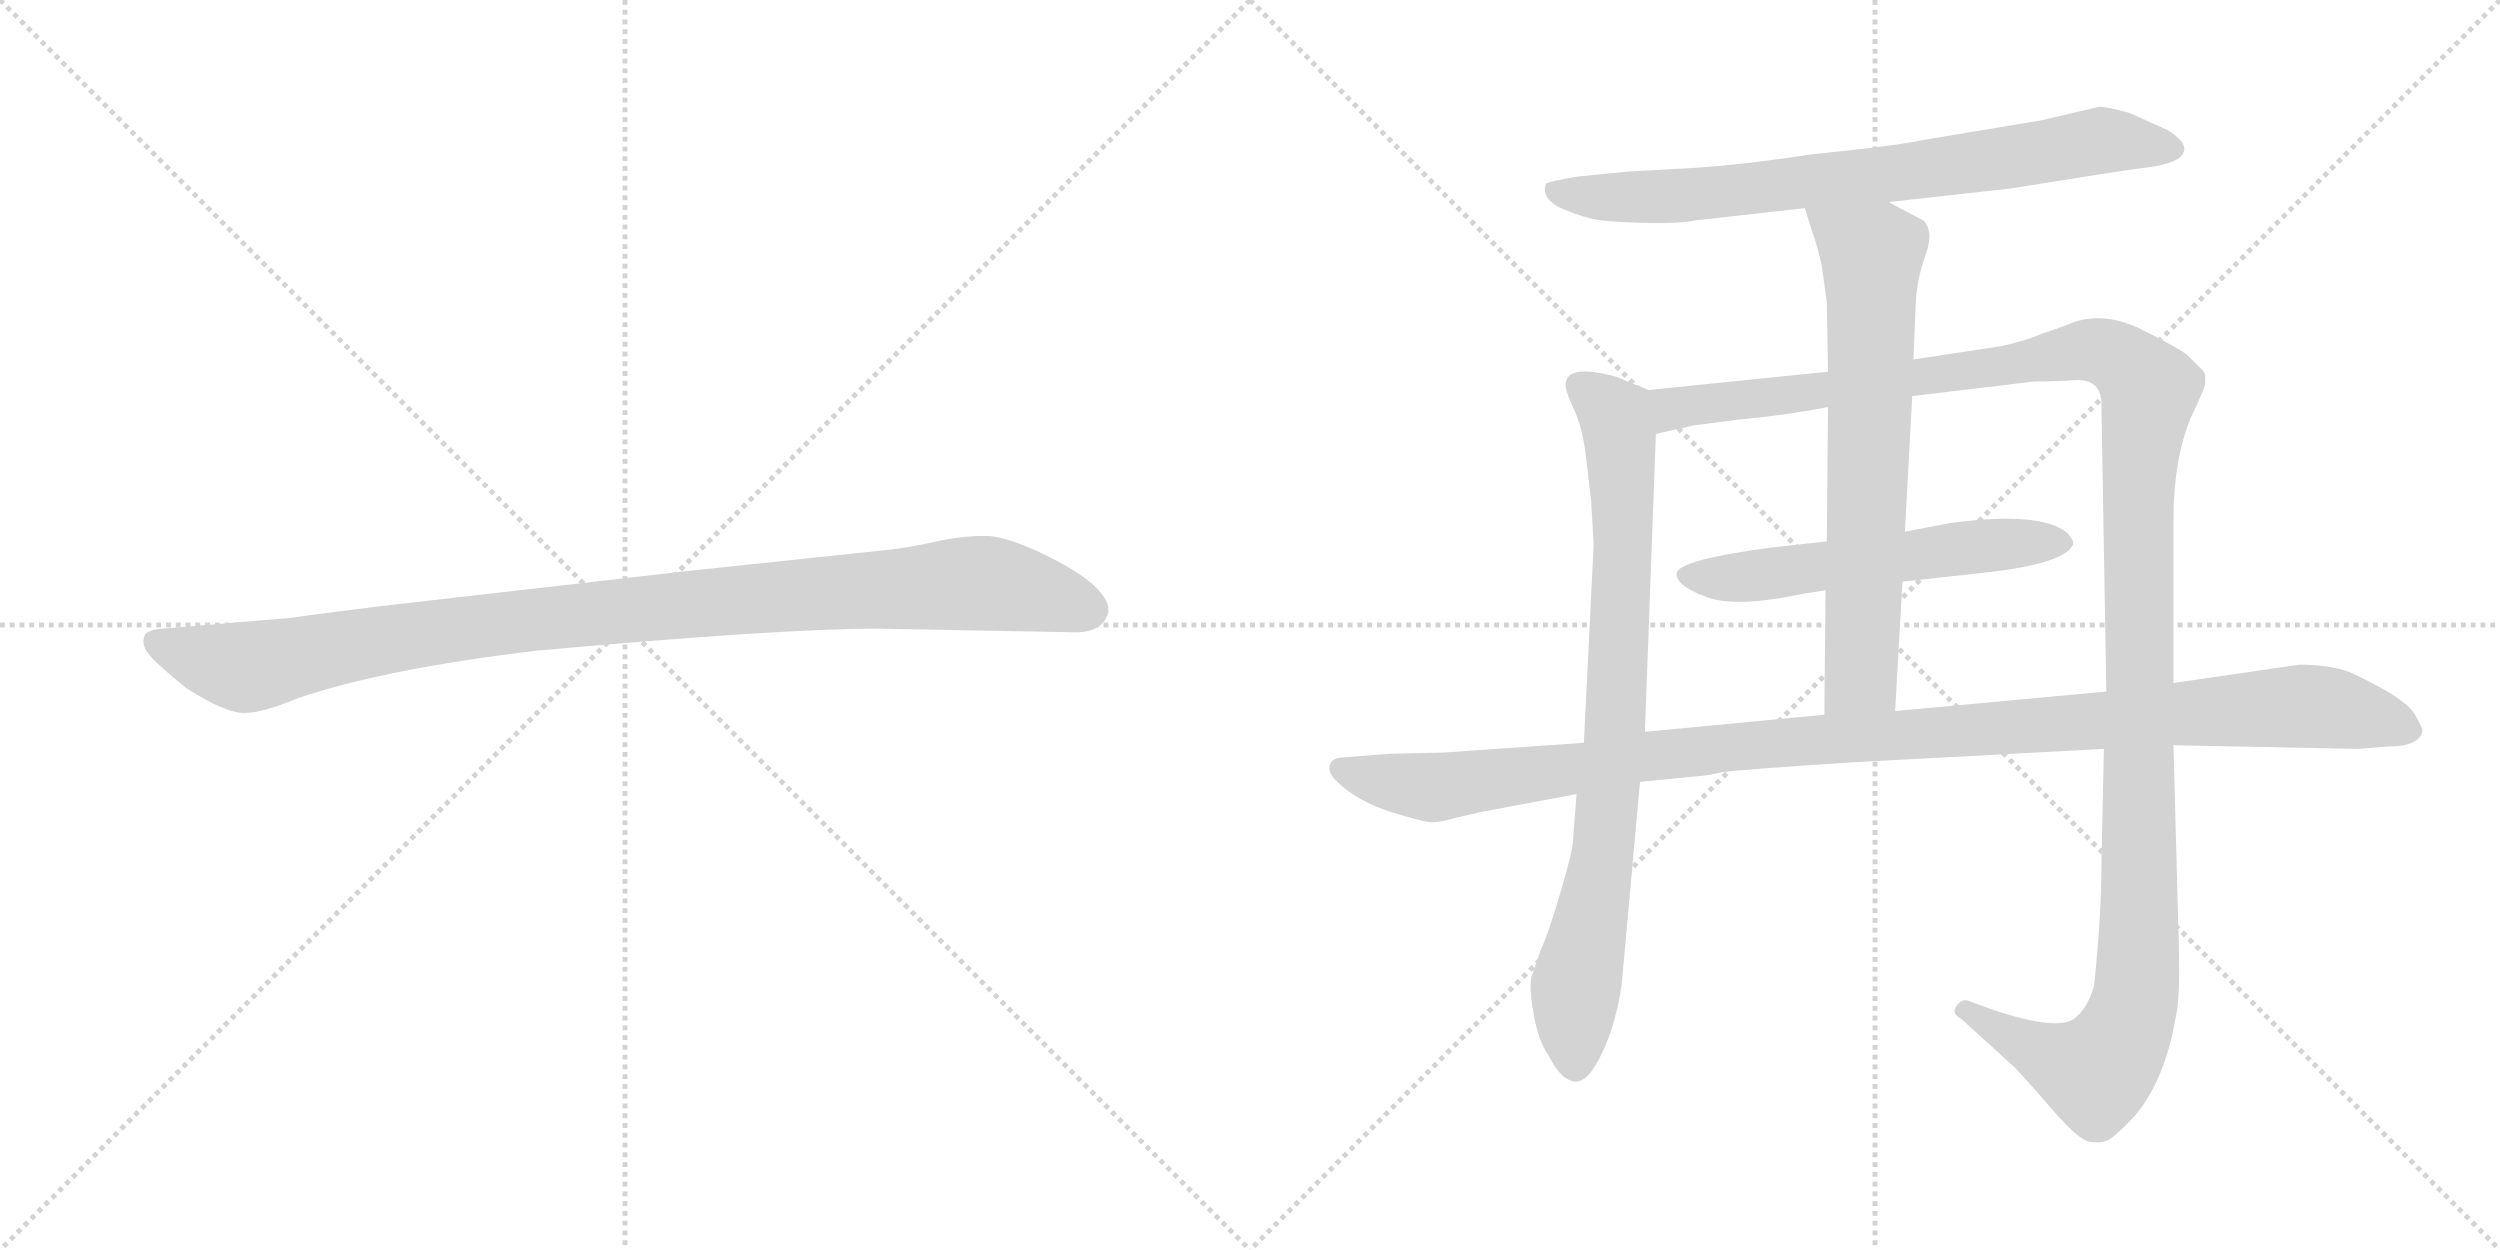 <svg version="1.1" viewBox="0 0 2048 1024" xmlns="http://www.w3.org/2000/svg">
  <g stroke="lightgray" stroke-dasharray="1,1" stroke-width="1" transform="scale(4, 4)">
    <line x1="0" y1="0" x2="256" y2="256"></line>
    <line x1="256" y1="0" x2="0" y2="256"></line>
    <line x1="128" y1="0" x2="128" y2="256"></line>
    <line x1="0" y1="128" x2="256" y2="128"></line>
    <line x1="256" y1="0" x2="512" y2="256"></line>
    <line x1="512" y1="0" x2="256" y2="256"></line>
    <line x1="384" y1="0" x2="384" y2="256"></line>
    <line x1="256" y1="128" x2="512" y2="128"></line>
  </g>
<g transform="scale(1, -1) translate(0, -850)">
   <style type="text/css">
    @keyframes keyframes0 {
      from {
       stroke: black;
       stroke-dashoffset: 1030;
       stroke-width: 128;
       }
       77% {
       animation-timing-function: step-end;
       stroke: black;
       stroke-dashoffset: 0;
       stroke-width: 128;
       }
       to {
       stroke: black;
       stroke-width: 1024;
       }
       }
       #make-me-a-hanzi-animation-0 {
         animation: keyframes0 1.088s both;
         animation-delay: 0s;
         animation-timing-function: linear;
       }
    @keyframes keyframes1 {
      from {
       stroke: black;
       stroke-dashoffset: 763;
       stroke-width: 128;
       }
       71% {
       animation-timing-function: step-end;
       stroke: black;
       stroke-dashoffset: 0;
       stroke-width: 128;
       }
       to {
       stroke: black;
       stroke-width: 1024;
       }
       }
       #make-me-a-hanzi-animation-1 {
         animation: keyframes1 0.871s both;
         animation-delay: 1.088s;
         animation-timing-function: linear;
       }
    @keyframes keyframes2 {
      from {
       stroke: black;
       stroke-dashoffset: 826;
       stroke-width: 128;
       }
       73% {
       animation-timing-function: step-end;
       stroke: black;
       stroke-dashoffset: 0;
       stroke-width: 128;
       }
       to {
       stroke: black;
       stroke-width: 1024;
       }
       }
       #make-me-a-hanzi-animation-2 {
         animation: keyframes2 0.922s both;
         animation-delay: 1.959s;
         animation-timing-function: linear;
       }
    @keyframes keyframes3 {
      from {
       stroke: black;
       stroke-dashoffset: 1365;
       stroke-width: 128;
       }
       82% {
       animation-timing-function: step-end;
       stroke: black;
       stroke-dashoffset: 0;
       stroke-width: 128;
       }
       to {
       stroke: black;
       stroke-width: 1024;
       }
       }
       #make-me-a-hanzi-animation-3 {
         animation: keyframes3 1.361s both;
         animation-delay: 2.881s;
         animation-timing-function: linear;
       }
    @keyframes keyframes4 {
      from {
       stroke: black;
       stroke-dashoffset: 566;
       stroke-width: 128;
       }
       65% {
       animation-timing-function: step-end;
       stroke: black;
       stroke-dashoffset: 0;
       stroke-width: 128;
       }
       to {
       stroke: black;
       stroke-width: 1024;
       }
       }
       #make-me-a-hanzi-animation-4 {
         animation: keyframes4 0.711s both;
         animation-delay: 4.242s;
         animation-timing-function: linear;
       }
    @keyframes keyframes5 {
      from {
       stroke: black;
       stroke-dashoffset: 695;
       stroke-width: 128;
       }
       69% {
       animation-timing-function: step-end;
       stroke: black;
       stroke-dashoffset: 0;
       stroke-width: 128;
       }
       to {
       stroke: black;
       stroke-width: 1024;
       }
       }
       #make-me-a-hanzi-animation-5 {
         animation: keyframes5 0.816s both;
         animation-delay: 4.953s;
         animation-timing-function: linear;
       }
    @keyframes keyframes6 {
      from {
       stroke: black;
       stroke-dashoffset: 1137;
       stroke-width: 128;
       }
       79% {
       animation-timing-function: step-end;
       stroke: black;
       stroke-dashoffset: 0;
       stroke-width: 128;
       }
       to {
       stroke: black;
       stroke-width: 1024;
       }
       }
       #make-me-a-hanzi-animation-6 {
         animation: keyframes6 1.175s both;
         animation-delay: 5.768s;
         animation-timing-function: linear;
       }
</style>
<path d="M 719.0 335.0 L 881.0 332.0 Q 904.0 332.0 908.0 349.0 Q 908.0 354.0 907.0 356.0 Q 900.0 373.0 863.0 392.0 Q 826.0 411.0 807.0 411.0 Q 787.0 411.0 765.0 406.0 Q 743.0 401.0 722.0 399.0 L 561.0 382.0 L 308.0 353.0 Q 244.0 345.0 240.0 344.0 L 133.0 335.0 Q 119.0 334.0 118.0 328.0 Q 116.0 321.0 122.0 314.0 Q 127.0 307.0 153.0 286.0 Q 186.0 265.0 201.0 266.0 Q 215.0 266.0 244.0 278.0 Q 314.0 302.0 440.0 317.0 Q 639.0 335.0 719.0 335.0 Z" fill="lightgray"></path> 
<path d="M 1547.5 684.5 L 1646.5 695.5 Q 1739.5 710.5 1756.5 712.5 Q 1774.5 714.5 1783.5 719.5 Q 1798.5 729.5 1775.5 743.5 L 1744.5 757.5 Q 1726.5 762.5 1719.5 762.5 L 1672.5 751.5 L 1576.5 735.5 Q 1553.5 730.5 1483.5 723.5 Q 1418.5 713.5 1370.5 711.5 L 1334.5 709.5 L 1293.5 705.5 Q 1268.5 701.5 1266.5 699.5 Q 1262.5 688.5 1276.5 680.5 Q 1292.5 673.5 1301.5 671.5 Q 1310.5 668.5 1342.5 667.5 Q 1375.5 666.5 1389.5 669.5 L 1478.5 679.5 L 1547.5 684.5 Z" fill="lightgray"></path> 
<path d="M 1298.5 481.5 L 1303.5 439.5 L 1305.5 403.5 L 1297.5 241.5 L 1291.5 199.5 L 1288.5 160.5 Q 1288.5 153.5 1278.5 119.5 Q 1268.5 85.5 1262.5 72.5 L 1254.5 49.5 Q 1252.5 40.5 1256.5 18.5 Q 1260.5 -3.5 1268.5 -14.5 Q 1277.5 -32.5 1287.5 -35.5 Q 1297.5 -38.5 1306.5 -23.5 Q 1322.5 2.5 1328.5 43.5 L 1343.5 209.5 L 1347.5 250.5 L 1356.5 494.5 C 1357.5 524.5 1357.5 527.5 1350.5 530.5 L 1323.5 541.5 Q 1282.5 552.5 1282.5 534.5 Q 1282.5 529.5 1288.5 516.5 Q 1295.5 502.5 1298.5 481.5 Z" fill="lightgray"></path> 
<path d="M 1566.5 525.5 L 1666.5 537.5 Q 1685.5 537.5 1698.5 538.5 Q 1722.5 540.5 1721.5 516.5 L 1725.5 283.5 L 1723.5 236.5 L 1721.5 142.5 Q 1721.5 100.5 1715.5 42.5 Q 1710.5 25.5 1701.5 17.5 Q 1689.5 3.5 1630.5 23.5 L 1611.5 30.5 Q 1606.5 31.5 1602.5 25.5 Q 1598.5 19.5 1606.5 15.5 L 1650.5 -24.5 Q 1664.5 -39.5 1683.5 -61.5 Q 1703.5 -84.5 1712.5 -85.5 Q 1721.5 -86.5 1725.5 -84.5 Q 1730.5 -83.5 1748.5 -64.5 Q 1773.5 -35.5 1782.5 17.5 Q 1786.5 33.5 1784.5 90.5 L 1780.5 239.5 L 1780.5 290.5 L 1780.5 424.5 Q 1780.5 472.5 1794.5 507.5 Q 1807.5 534.5 1806.5 536.5 L 1806.5 541.5 Q 1806.5 544.5 1804.5 546.5 L 1792.5 558.5 Q 1787.5 563.5 1753.5 580.5 Q 1720.5 596.5 1692.5 583.5 L 1672.5 576.5 Q 1658.5 570.5 1639.5 566.5 L 1567.5 555.5 L 1497.5 545.5 L 1350.5 530.5 C 1320.5 527.5 1327.5 488.5 1356.5 494.5 L 1387.5 501.5 L 1426.5 506.5 Q 1460.5 509.5 1497.5 516.5 L 1566.5 525.5 Z" fill="lightgray"></path> 
<path d="M 1597.5 421.5 L 1560.5 414.5 L 1496.5 406.5 L 1451.5 401.5 Q 1375.5 391.5 1373.5 380.5 Q 1372.5 370.5 1396.5 361.5 Q 1420.5 351.5 1476.5 363.5 L 1495.5 366.5 L 1558.5 373.5 L 1622.5 380.5 Q 1688.5 387.5 1697.5 402.5 Q 1700.5 405.5 1693.5 413.5 Q 1671.5 431.5 1597.5 421.5 Z" fill="lightgray"></path> 
<path d="M 1560.5 414.5 L 1566.5 525.5 L 1567.5 555.5 L 1569.5 603.5 Q 1570.5 621.5 1577.5 641.5 Q 1584.5 660.5 1575.5 669.5 Q 1548.5 683.5 1547.5 684.5 C 1521.5 698.5 1469.5 708.5 1478.5 679.5 L 1483.5 663.5 Q 1489.5 646.5 1492.5 631.5 L 1496.5 602.5 L 1497.5 545.5 L 1497.5 516.5 L 1496.5 406.5 L 1495.5 366.5 L 1494.5 264.5 C 1494.5 234.5 1550.5 237.5 1552.5 267.5 L 1558.5 373.5 L 1560.5 414.5 Z" fill="lightgray"></path> 
<path d="M 1725.5 283.5 L 1552.5 267.5 L 1494.5 264.5 L 1347.5 250.5 L 1297.5 241.5 L 1182.5 233.5 L 1137.5 232.5 L 1100.5 229.5 Q 1091.5 229.5 1089.5 223.5 Q 1087.5 217.5 1094.5 210.5 Q 1111.5 193.5 1140.5 184.5 Q 1169.5 175.5 1174.5 176.5 Q 1179.5 176.5 1190.5 179.5 L 1211.5 184.5 L 1291.5 199.5 L 1343.5 209.5 L 1394.5 214.5 Q 1397.5 214.5 1411.5 217.5 Q 1425.5 219.5 1517.5 225.5 L 1723.5 236.5 L 1780.5 239.5 L 1931.5 236.5 L 1956.5 238.5 Q 1982.5 238.5 1984.5 251.5 Q 1984.5 253.5 1979.5 262.5 Q 1975.5 271.5 1957.5 282.5 Q 1940.5 292.5 1924.5 299.5 Q 1908.5 305.5 1883.5 305.5 L 1780.5 290.5 L 1725.5 283.5 Z" fill="lightgray"></path> 
      <clipPath id="make-me-a-hanzi-clip-0">
      <path d="M 719.0 335.0 L 881.0 332.0 Q 904.0 332.0 908.0 349.0 Q 908.0 354.0 907.0 356.0 Q 900.0 373.0 863.0 392.0 Q 826.0 411.0 807.0 411.0 Q 787.0 411.0 765.0 406.0 Q 743.0 401.0 722.0 399.0 L 561.0 382.0 L 308.0 353.0 Q 244.0 345.0 240.0 344.0 L 133.0 335.0 Q 119.0 334.0 118.0 328.0 Q 116.0 321.0 122.0 314.0 Q 127.0 307.0 153.0 286.0 Q 186.0 265.0 201.0 266.0 Q 215.0 266.0 244.0 278.0 Q 314.0 302.0 440.0 317.0 Q 639.0 335.0 719.0 335.0 Z" fill="lightgray"></path>
      </clipPath>
      <path clip-path="url(#make-me-a-hanzi-clip-0)" d="M 128.0 323.0 L 199.0 303.0 L 414.0 340.0 L 791.0 372.0 L 840.0 367.0 L 892.0 350.0 " fill="none" id="make-me-a-hanzi-animation-0" stroke-dasharray="902 1804" stroke-linecap="round"></path>

      <clipPath id="make-me-a-hanzi-clip-1">
      <path d="M 1547.5 684.5 L 1646.5 695.5 Q 1739.5 710.5 1756.5 712.5 Q 1774.5 714.5 1783.5 719.5 Q 1798.5 729.5 1775.5 743.5 L 1744.5 757.5 Q 1726.5 762.5 1719.5 762.5 L 1672.5 751.5 L 1576.5 735.5 Q 1553.5 730.5 1483.5 723.5 Q 1418.5 713.5 1370.5 711.5 L 1334.5 709.5 L 1293.5 705.5 Q 1268.5 701.5 1266.5 699.5 Q 1262.5 688.5 1276.5 680.5 Q 1292.5 673.5 1301.5 671.5 Q 1310.5 668.5 1342.5 667.5 Q 1375.5 666.5 1389.5 669.5 L 1478.5 679.5 L 1547.5 684.5 Z" fill="lightgray"></path>
      </clipPath>
      <path clip-path="url(#make-me-a-hanzi-clip-1)" d="M 1272.5 694.5 L 1369.5 688.5 L 1655.5 721.5 L 1720.5 735.5 L 1775.5 730.5 " fill="none" id="make-me-a-hanzi-animation-1" stroke-dasharray="635 1270" stroke-linecap="round"></path>

      <clipPath id="make-me-a-hanzi-clip-2">
      <path d="M 1298.5 481.5 L 1303.5 439.5 L 1305.5 403.5 L 1297.5 241.5 L 1291.5 199.5 L 1288.5 160.5 Q 1288.5 153.5 1278.5 119.5 Q 1268.5 85.5 1262.5 72.5 L 1254.5 49.5 Q 1252.5 40.5 1256.5 18.5 Q 1260.5 -3.5 1268.5 -14.5 Q 1277.5 -32.5 1287.5 -35.5 Q 1297.5 -38.5 1306.5 -23.5 Q 1322.5 2.5 1328.5 43.5 L 1343.5 209.5 L 1347.5 250.5 L 1356.5 494.5 C 1357.5 524.5 1357.5 527.5 1350.5 530.5 L 1323.5 541.5 Q 1282.5 552.5 1282.5 534.5 Q 1282.5 529.5 1288.5 516.5 Q 1295.5 502.5 1298.5 481.5 Z" fill="lightgray"></path>
      </clipPath>
      <path clip-path="url(#make-me-a-hanzi-clip-2)" d="M 1295.5 533.5 L 1323.5 507.5 L 1329.5 410.5 L 1322.5 246.5 L 1312.5 143.5 L 1289.5 32.5 L 1290.5 -21.5 " fill="none" id="make-me-a-hanzi-animation-2" stroke-dasharray="698 1396" stroke-linecap="round"></path>

      <clipPath id="make-me-a-hanzi-clip-3">
      <path d="M 1566.5 525.5 L 1666.5 537.5 Q 1685.5 537.5 1698.5 538.5 Q 1722.5 540.5 1721.5 516.5 L 1725.5 283.5 L 1723.5 236.5 L 1721.5 142.5 Q 1721.5 100.5 1715.5 42.5 Q 1710.5 25.5 1701.5 17.5 Q 1689.5 3.5 1630.5 23.5 L 1611.5 30.5 Q 1606.5 31.5 1602.5 25.5 Q 1598.5 19.5 1606.5 15.5 L 1650.5 -24.5 Q 1664.5 -39.5 1683.5 -61.5 Q 1703.5 -84.5 1712.5 -85.5 Q 1721.5 -86.5 1725.5 -84.5 Q 1730.5 -83.5 1748.5 -64.5 Q 1773.5 -35.5 1782.5 17.5 Q 1786.5 33.5 1784.5 90.5 L 1780.5 239.5 L 1780.5 290.5 L 1780.5 424.5 Q 1780.5 472.5 1794.5 507.5 Q 1807.5 534.5 1806.5 536.5 L 1806.5 541.5 Q 1806.5 544.5 1804.5 546.5 L 1792.5 558.5 Q 1787.5 563.5 1753.5 580.5 Q 1720.5 596.5 1692.5 583.5 L 1672.5 576.5 Q 1658.5 570.5 1639.5 566.5 L 1567.5 555.5 L 1497.5 545.5 L 1350.5 530.5 C 1320.5 527.5 1327.5 488.5 1356.5 494.5 L 1387.5 501.5 L 1426.5 506.5 Q 1460.5 509.5 1497.5 516.5 L 1566.5 525.5 Z" fill="lightgray"></path>
      </clipPath>
      <path clip-path="url(#make-me-a-hanzi-clip-3)" d="M 1363.5 501.5 L 1369.5 515.5 L 1707.5 562.5 L 1735.5 556.5 L 1760.5 530.5 L 1751.5 447.5 L 1752.5 79.5 L 1745.5 16.5 L 1716.5 -28.5 L 1683.5 -17.5 L 1609.5 22.5 " fill="none" id="make-me-a-hanzi-animation-3" stroke-dasharray="1237 2474" stroke-linecap="round"></path>

      <clipPath id="make-me-a-hanzi-clip-4">
      <path d="M 1597.5 421.5 L 1560.5 414.5 L 1496.5 406.5 L 1451.5 401.5 Q 1375.5 391.5 1373.5 380.5 Q 1372.5 370.5 1396.5 361.5 Q 1420.5 351.5 1476.5 363.5 L 1495.5 366.5 L 1558.5 373.5 L 1622.5 380.5 Q 1688.5 387.5 1697.5 402.5 Q 1700.5 405.5 1693.5 413.5 Q 1671.5 431.5 1597.5 421.5 Z" fill="lightgray"></path>
      </clipPath>
      <path clip-path="url(#make-me-a-hanzi-clip-4)" d="M 1380.5 378.5 L 1434.5 377.5 L 1609.5 402.5 L 1688.5 405.5 " fill="none" id="make-me-a-hanzi-animation-4" stroke-dasharray="438 876" stroke-linecap="round"></path>

      <clipPath id="make-me-a-hanzi-clip-5">
      <path d="M 1560.5 414.5 L 1566.5 525.5 L 1567.5 555.5 L 1569.5 603.5 Q 1570.5 621.5 1577.5 641.5 Q 1584.5 660.5 1575.5 669.5 Q 1548.5 683.5 1547.5 684.5 C 1521.5 698.5 1469.5 708.5 1478.5 679.5 L 1483.5 663.5 Q 1489.5 646.5 1492.5 631.5 L 1496.5 602.5 L 1497.5 545.5 L 1497.5 516.5 L 1496.5 406.5 L 1495.5 366.5 L 1494.5 264.5 C 1494.5 234.5 1550.5 237.5 1552.5 267.5 L 1558.5 373.5 L 1560.5 414.5 Z" fill="lightgray"></path>
      </clipPath>
      <path clip-path="url(#make-me-a-hanzi-clip-5)" d="M 1485.5 677.5 L 1533.5 641.5 L 1524.5 295.5 L 1501.5 271.5 " fill="none" id="make-me-a-hanzi-animation-5" stroke-dasharray="567 1134" stroke-linecap="round"></path>

      <clipPath id="make-me-a-hanzi-clip-6">
      <path d="M 1725.5 283.5 L 1552.5 267.5 L 1494.5 264.5 L 1347.5 250.5 L 1297.5 241.5 L 1182.5 233.5 L 1137.5 232.5 L 1100.5 229.5 Q 1091.5 229.5 1089.5 223.5 Q 1087.5 217.5 1094.5 210.5 Q 1111.5 193.5 1140.5 184.5 Q 1169.5 175.5 1174.5 176.5 Q 1179.5 176.5 1190.5 179.5 L 1211.5 184.5 L 1291.5 199.5 L 1343.5 209.5 L 1394.5 214.5 Q 1397.5 214.5 1411.5 217.5 Q 1425.5 219.5 1517.5 225.5 L 1723.5 236.5 L 1780.5 239.5 L 1931.5 236.5 L 1956.5 238.5 Q 1982.5 238.5 1984.5 251.5 Q 1984.5 253.5 1979.5 262.5 Q 1975.5 271.5 1957.5 282.5 Q 1940.5 292.5 1924.5 299.5 Q 1908.5 305.5 1883.5 305.5 L 1780.5 290.5 L 1725.5 283.5 Z" fill="lightgray"></path>
      </clipPath>
      <path clip-path="url(#make-me-a-hanzi-clip-6)" d="M 1098.5 219.5 L 1179.5 205.5 L 1430.5 239.5 L 1889.5 271.5 L 1972.5 252.5 " fill="none" id="make-me-a-hanzi-animation-6" stroke-dasharray="1009 2018" stroke-linecap="round"></path>

</g>
</svg>
